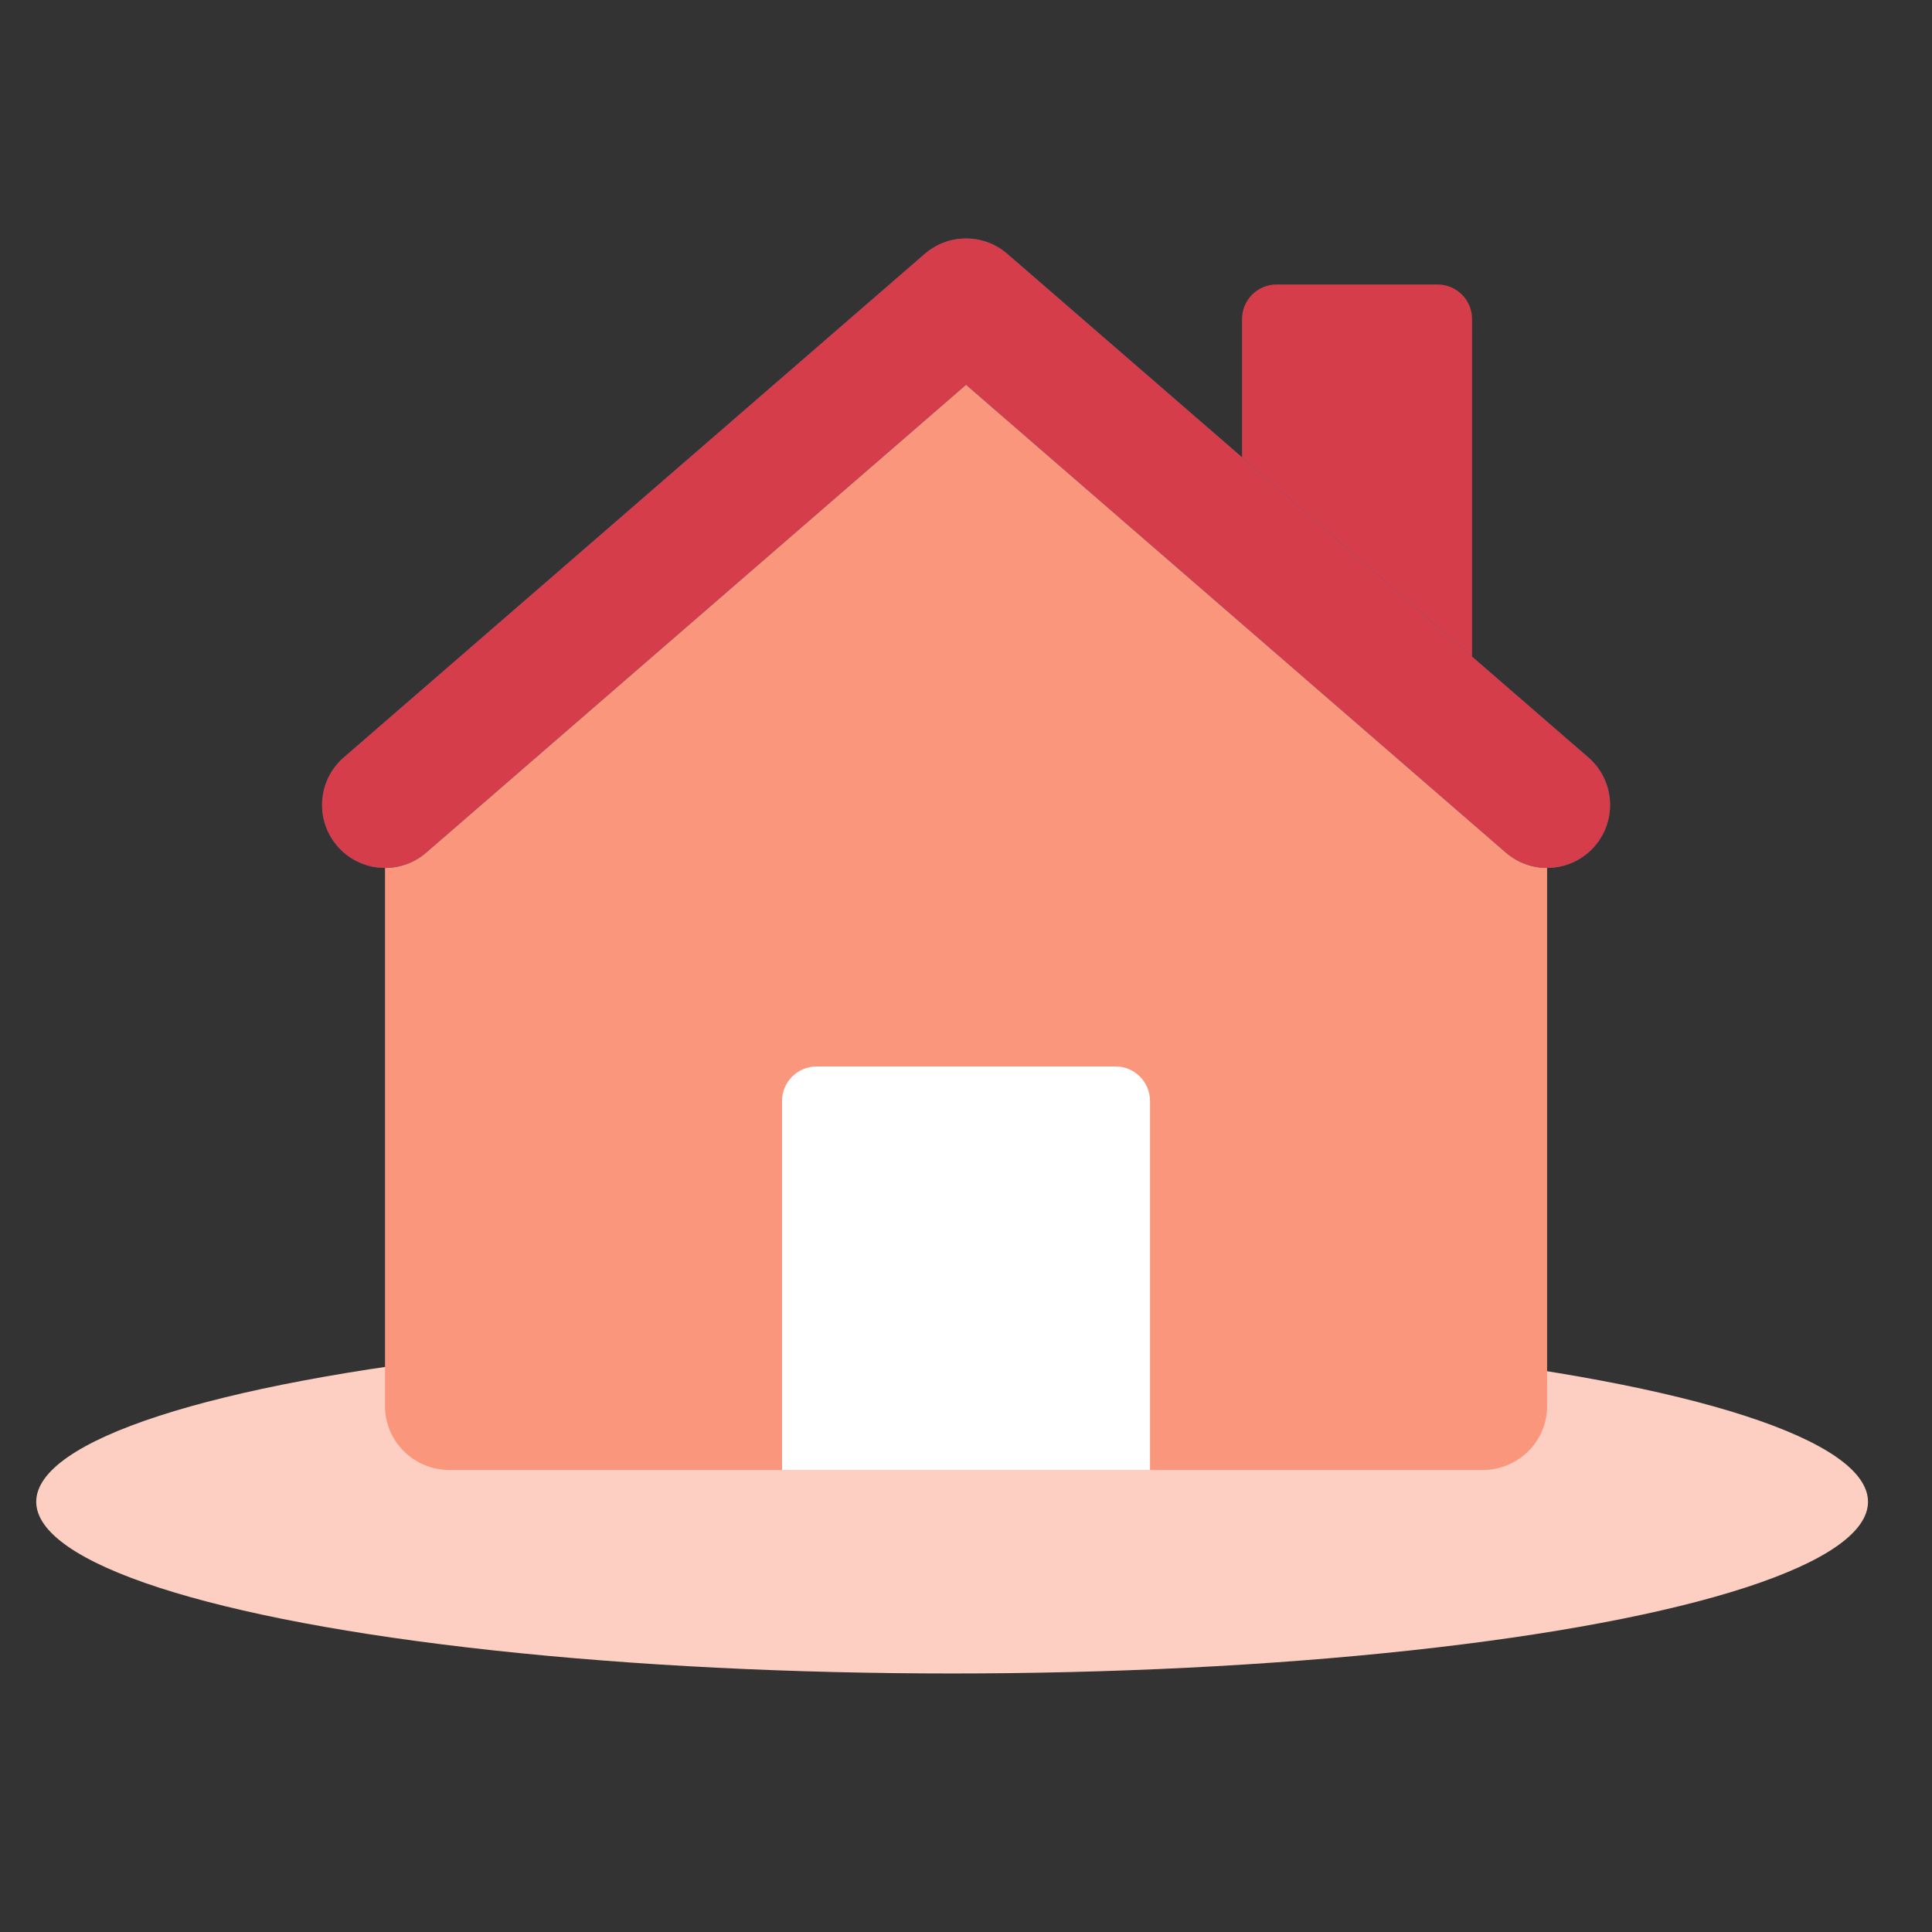 <svg width="32" height="32" viewBox="0 0 32 32" fill="none" xmlns="http://www.w3.org/2000/svg">
<rect x="0" y="0" width="32" height="32" fill="#333333" stroke="none"/>
<ellipse cx="15.77" cy="24.874" rx="15.17" ry="2.844" fill="#FDCFC3"/>
<g style="mix-blend-mode:multiply">
<path d="M20.572 5.283C20.572 4.968 20.828 4.712 21.144 4.712H23.81C24.126 4.712 24.382 4.968 24.382 5.283V11.569H20.572V5.283Z" fill="#D63D4A"/>
</g>
<path d="M6.579 13.125L15.632 5.465C15.845 5.285 16.157 5.285 16.37 5.465L25.423 13.125C25.551 13.234 25.625 13.393 25.625 13.561L25.625 23.29C25.625 23.875 25.146 24.348 24.556 24.348H18.407H13.595H7.446C6.856 24.348 6.377 23.875 6.377 23.29L6.377 13.561C6.377 13.393 6.451 13.234 6.579 13.125Z" fill="#FA967C"/>
<path d="M12.953 18.236C12.953 17.92 13.209 17.664 13.525 17.664H18.477C18.793 17.664 19.048 17.92 19.048 18.236V24.348H12.953L12.953 18.236Z" fill="white"/>
<path fill-rule="evenodd" clip-rule="evenodd" d="M15.318 4.204C15.71 3.865 16.292 3.865 16.683 4.204L26.308 12.545C26.743 12.922 26.79 13.581 26.413 14.016C26.035 14.451 25.377 14.498 24.942 14.121L16.001 6.372L7.059 14.121C6.624 14.498 5.966 14.451 5.589 14.016C5.212 13.581 5.259 12.922 5.694 12.545L15.318 4.204Z" fill="#285FA4"/>
<path fill-rule="evenodd" clip-rule="evenodd" d="M15.318 4.204C15.71 3.865 16.292 3.865 16.683 4.204L26.308 12.545C26.743 12.922 26.79 13.581 26.413 14.016C26.035 14.451 25.377 14.498 24.942 14.121L16.001 6.372L7.059 14.121C6.624 14.498 5.966 14.451 5.589 14.016C5.212 13.581 5.259 12.922 5.694 12.545L15.318 4.204Z" fill="#D63D4A"/>
</svg>
